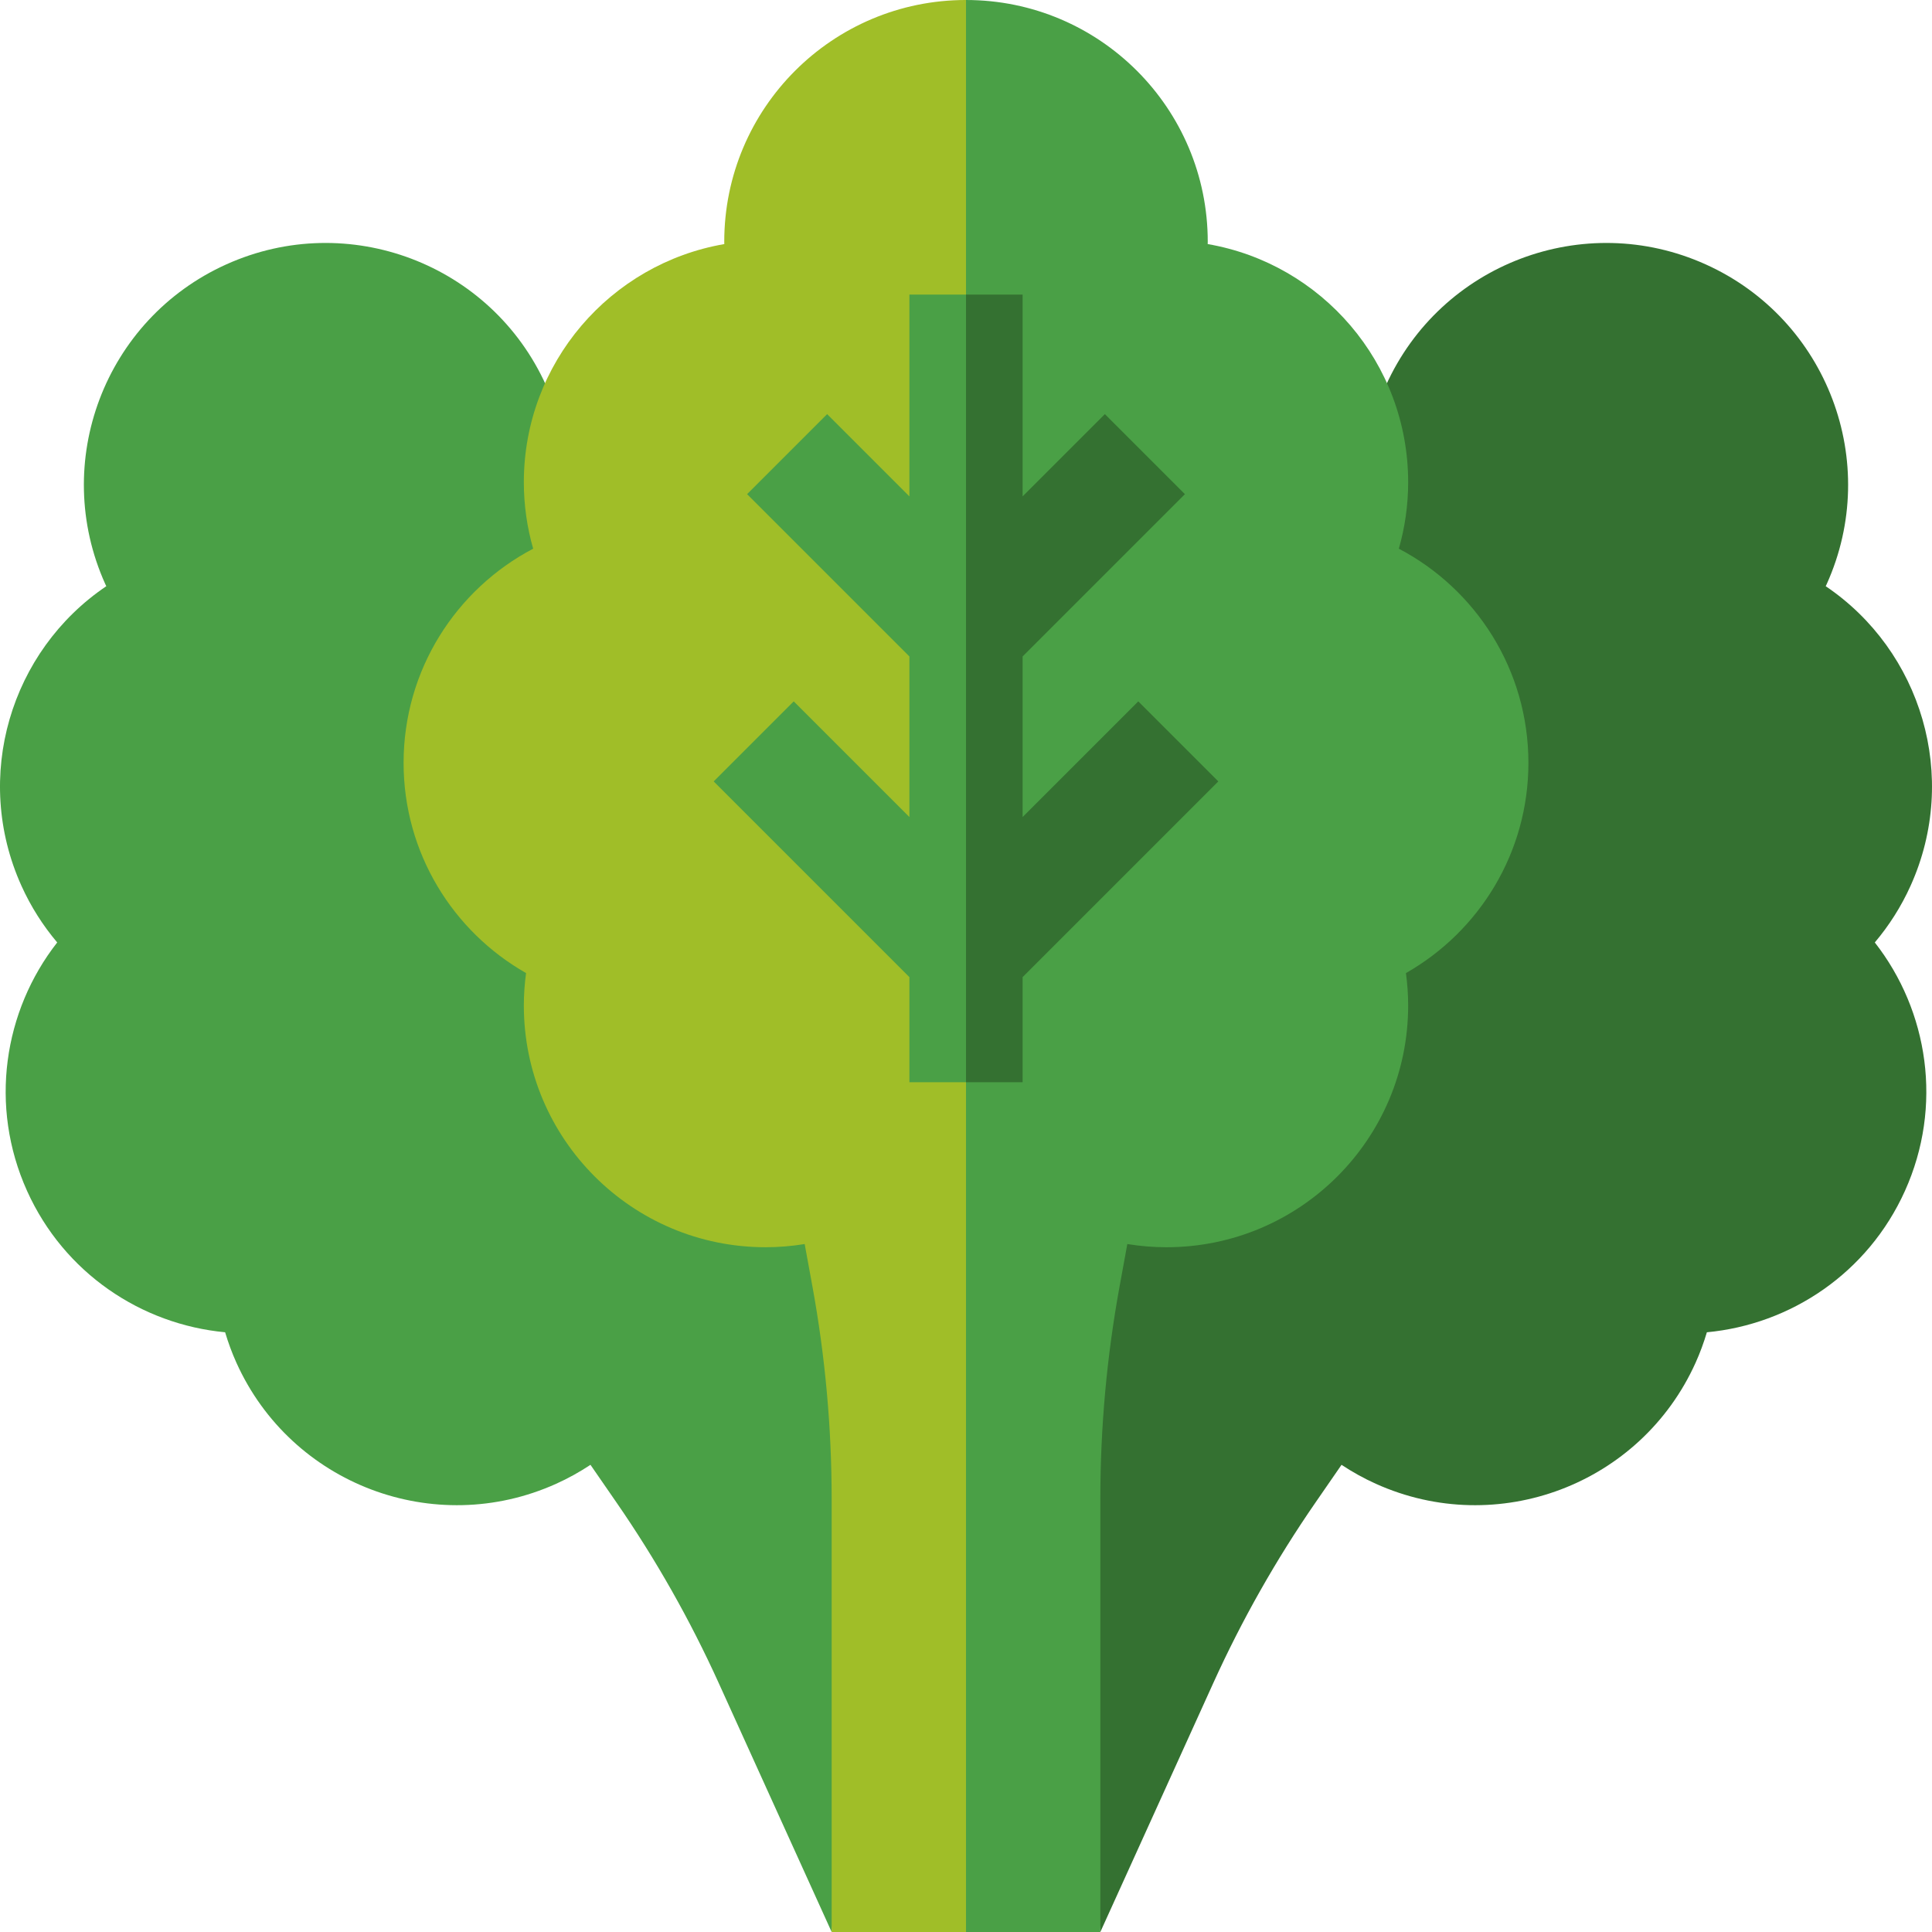 <svg id="Capa_1" enable-background="new 0 0 512 512" height="512" viewBox="0 0 512 512" width="512" xmlns="http://www.w3.org/2000/svg"><g><path d="m506.328 234.723c13.006-28.856 2.871-62.242-22.499-79.373.087-.188.183-.368.268-.557 14.539-32.257.176-70.193-32.081-84.733-32.257-14.539-70.194-.176-84.733 32.081-.085.189-.156.38-.24.57-29.638-7.663-61.365 6.855-74.371 35.71-2.511 5.57-34.14 11.31-34.983 17.069l33.912 356.51 29.942-65.998c7.572-16.69 16.618-32.671 27.031-47.753l6.945-10.058c2.85 1.886 5.88 3.578 9.097 5.028 32.257 14.539 70.193.176 84.733-32.081 1.198-2.657 2.18-5.355 2.992-8.072 22.193-2.081 42.671-15.684 52.486-37.459 10.129-22.472 6.218-47.692-7.986-65.846 3.755-4.446 6.977-9.468 9.487-15.038z" fill="#347131"/><path d="m219.327 138.421c-13.006-28.856-44.733-43.373-74.371-35.71-.083-.189-.154-.381-.24-.57-14.539-32.257-52.476-46.62-84.733-32.081-32.257 14.54-46.62 52.476-32.081 84.733.085.189.181.369.268.557-25.37 17.131-35.505 50.517-22.499 79.373 2.511 5.57 5.732 10.592 9.488 15.038-14.204 18.154-18.115 43.373-7.986 65.846 9.814 21.774 30.292 35.377 52.486 37.459.812 2.718 1.794 5.415 2.992 8.072 14.539 32.257 52.476 46.62 84.733 32.081 3.217-1.45 6.247-3.142 9.096-5.028l6.945 10.058c10.413 15.082 19.459 31.063 27.031 47.753l29.943 65.998 33.912-356.51c-.844-5.759-32.473-11.499-34.984-17.069z" fill="#4aa046"/><g><path d="m191.934 64.066c0 .207.014.411.016.618-30.169 5.193-53.128 31.465-53.128 63.117 0 6.11.873 12.012 2.471 17.609-20.409 10.714-34.338 32.099-34.338 56.748 0 23.884 13.079 44.7 32.457 55.718-.377 2.811-.59 5.674-.59 8.589 0 35.383 28.683 64.066 64.066 64.066 3.528 0 6.986-.297 10.359-.846l2.039 11.154c3.401 18.605 5.112 37.48 5.112 56.394v114.767h35.602l20-165.667-20-346.333c-35.383 0-64.066 28.683-64.066 64.066z" fill="#a0be28"/><path d="m405.045 202.157c0-24.65-13.929-46.034-34.338-56.748 1.597-5.597 2.471-11.499 2.471-17.609 0-31.651-22.959-57.924-53.128-63.117.002-.207.016-.411.016-.618 0-35.382-28.683-64.065-64.066-64.065v512h35.601v-114.768c0-18.914 1.711-37.789 5.112-56.394l2.039-11.155c3.373.549 6.831.846 10.359.846 35.383 0 64.066-28.683 64.066-64.066 0-2.914-.213-5.777-.59-8.589 19.379-11.016 32.458-31.833 32.458-55.717z" fill="#4aa046"/></g><g><path d="m241 78.075v53.468l-21.801-21.801-21.213 21.213 43.014 43.014v42.553l-30.653-30.653-21.213 21.213 51.866 51.866v27.857h15l10-117.472-10-91.258z" fill="#4aa046"/><path d="m301.653 185.869-30.653 30.653v-42.553l43.014-43.014-21.213-21.213-21.801 21.801v-53.468h-15v208.73h15v-27.857l51.866-51.866z" fill="#347131"/></g></g></svg>